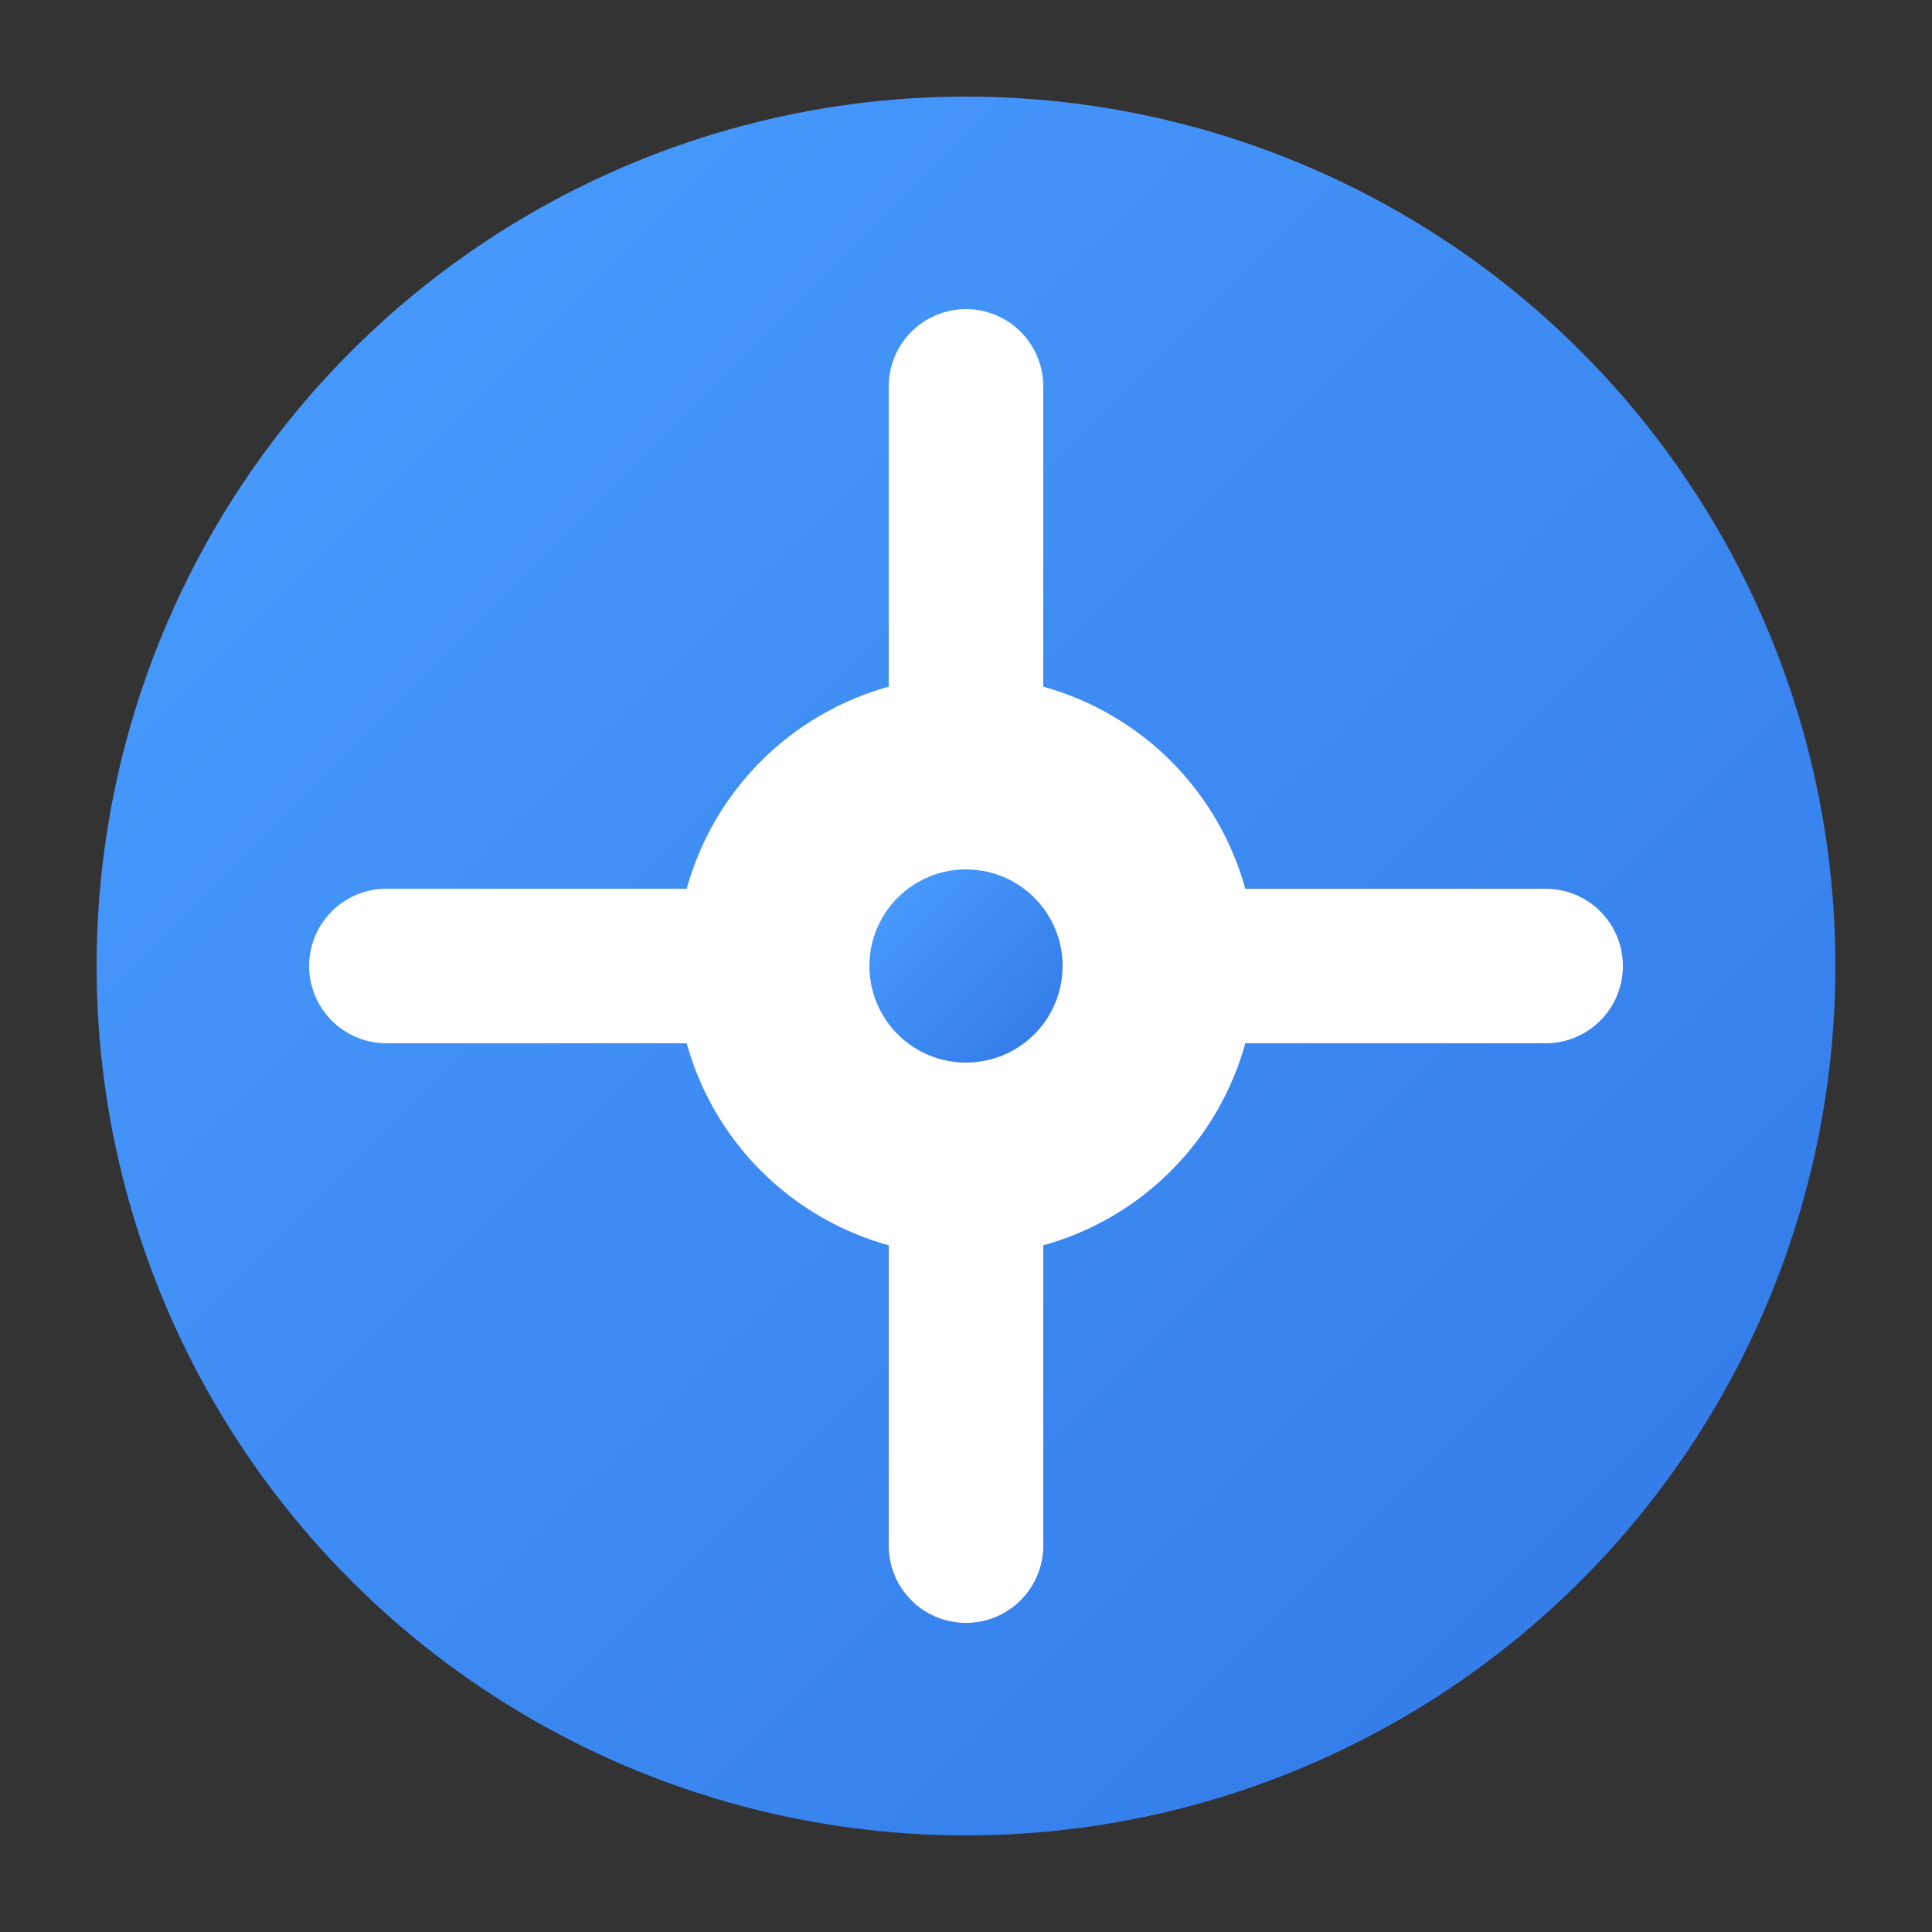 <svg xmlns="http://www.w3.org/2000/svg" viewBox="0 0 100 100">
  <rect x="0" y="0" width="100" height="100" fill="#333333" stroke="none"/>
  <defs>
    <linearGradient id="gradient" x1="0%" y1="0%" x2="100%" y2="100%">
      <stop offset="0%" style="stop-color:#4a9eff"/>
      <stop offset="100%" style="stop-color:#3178e6"/>
    </linearGradient>
  </defs>
  <circle cx="50" cy="50" r="45" fill="url(#gradient)"/>
  <path d="M50 20v60M20 50h60" stroke="white" stroke-width="8" stroke-linecap="round"/>
  <circle cx="50" cy="50" r="15" fill="white"/>
  <circle cx="50" cy="50" r="5" fill="url(#gradient)"/>
</svg>